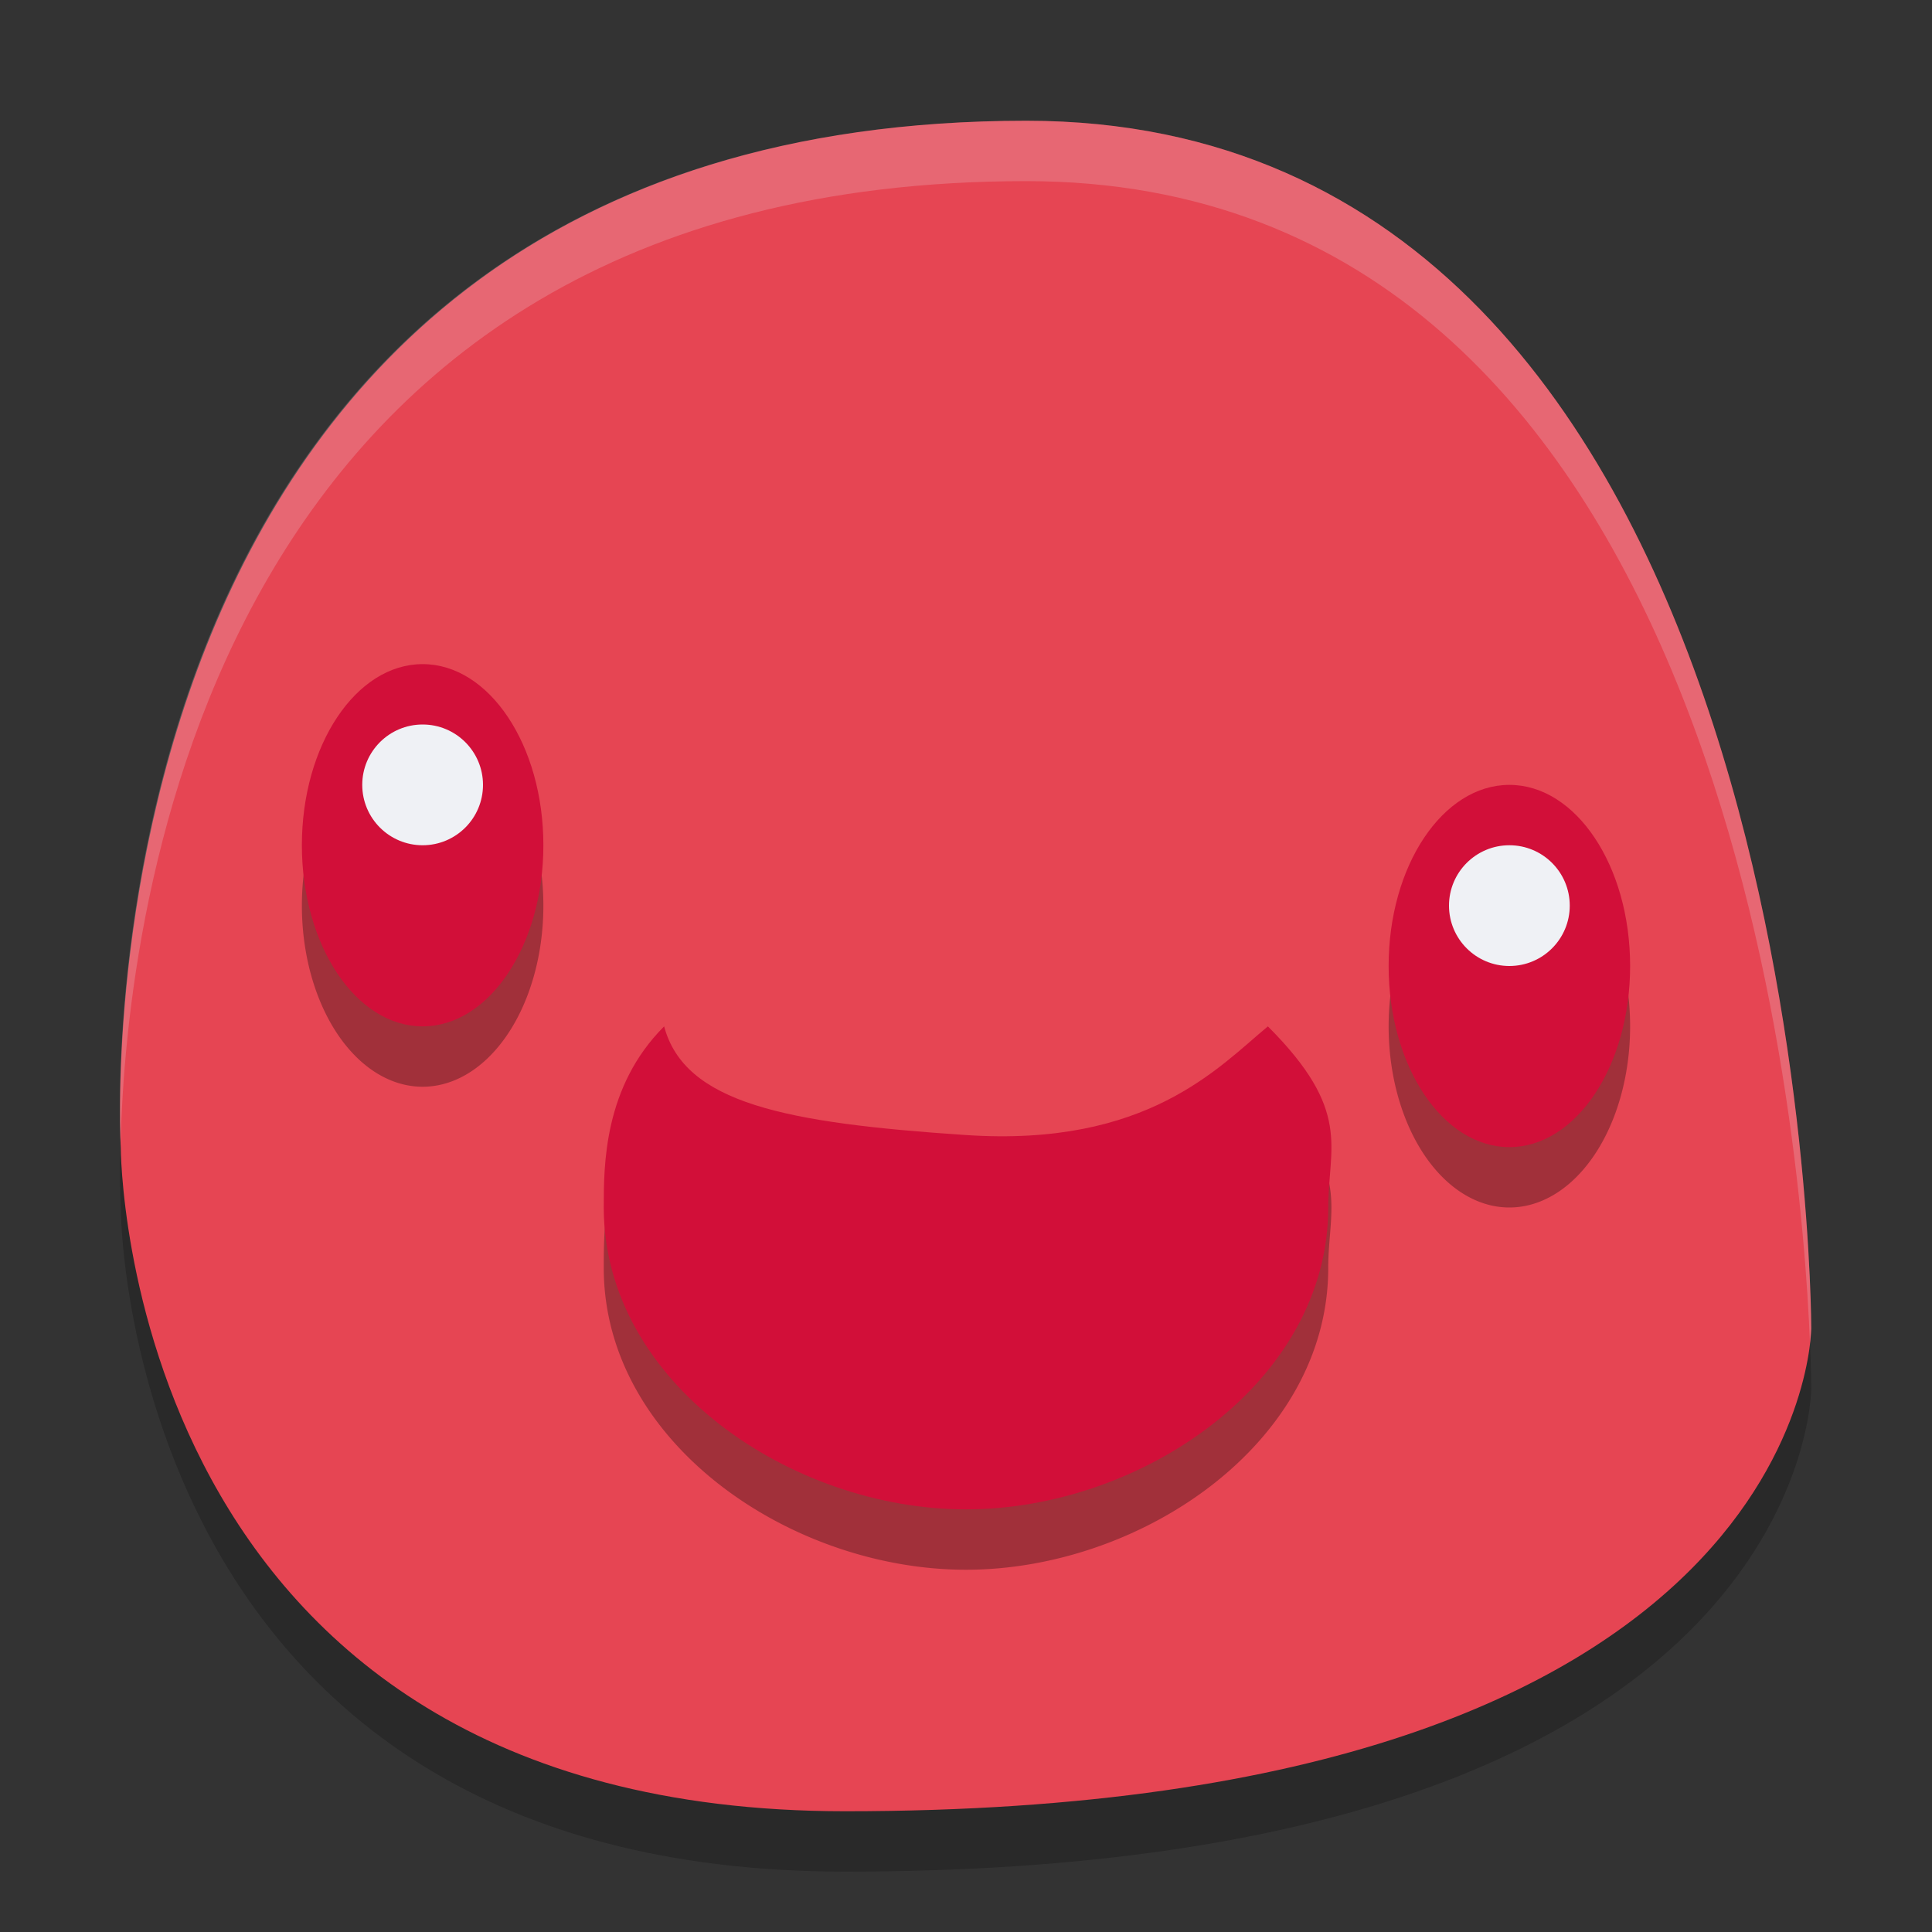 <svg width="32" height="32" version="1.1" xmlns="http://www.w3.org/2000/svg">
 <rect width="100%" height="100%" fill="#333333" stroke="none"/>
 <path d="m2 20s-1-17 15-17c13 0 13 20 13 20s0 8-16 8c-12 0-12-11-12-11z" style="opacity:.2"/>
 <path d="m2 19s-1-17 15-17c13 0 13 20 13 20s0 8-16 8c-12 0-12-11-12-11z" style="fill:#e64553"/>
 <path d="m7 12a2 3 0 0 0-2 3 2 3 0 0 0 2 3 2 3 0 0 0 2-3 2 3 0 0 0-2-3zm18 2a2 3 0 0 0-2 3 2 3 0 0 0 2 3 2 3 0 0 0 2-3 2 3 0 0 0-2-3zm-14 4c-1 1-1 2.3-1 3 0 2.899 3.101 5 6 5 2.899 0 6-2.101 6-5-4.46e-4 -1.006 0.4-1.6-1-3-0.822 0.682-2 2.001-5 1.801s-4.659-0.529-5-1.801z" style="opacity:.3"/>
 <path d="m11 17c-1 1-1 2.3-1 3 0 2.899 3.101 5 6 5 2.899 0 6-2.101 6-5-4.46e-4 -1.006 0.4-1.6-1-3-0.822 0.682-2 2-5 1.8s-4.659-0.528-5-1.8z" style="fill:#d20f39"/>
 <ellipse cx="7" cy="14" rx="2" ry="3" style="fill:#d20f39"/>
 <ellipse cx="25" cy="16" rx="2" ry="3" style="fill:#d20f39"/>
 <ellipse cx="16.5" cy="23" rx="2.5" ry="1" style="fill:#d20f39"/>
 <circle cx="7" cy="13" r="1" style="fill:#eff1f5"/>
 <circle cx="25" cy="15" r="1" style="fill:#eff1f5"/>
 <path d="M 17 2 C 1.209 2 1.975 18.492 1.998 18.924 C 2.089 15.227 3.413 3 17 3 C 28.574 3 29.839 18.769 29.979 22.246 C 29.99 22.13 30 22 30 22 C 30 22 30 2 17 2 z " style="fill:#eff1f5;opacity:.2"/>
</svg>
